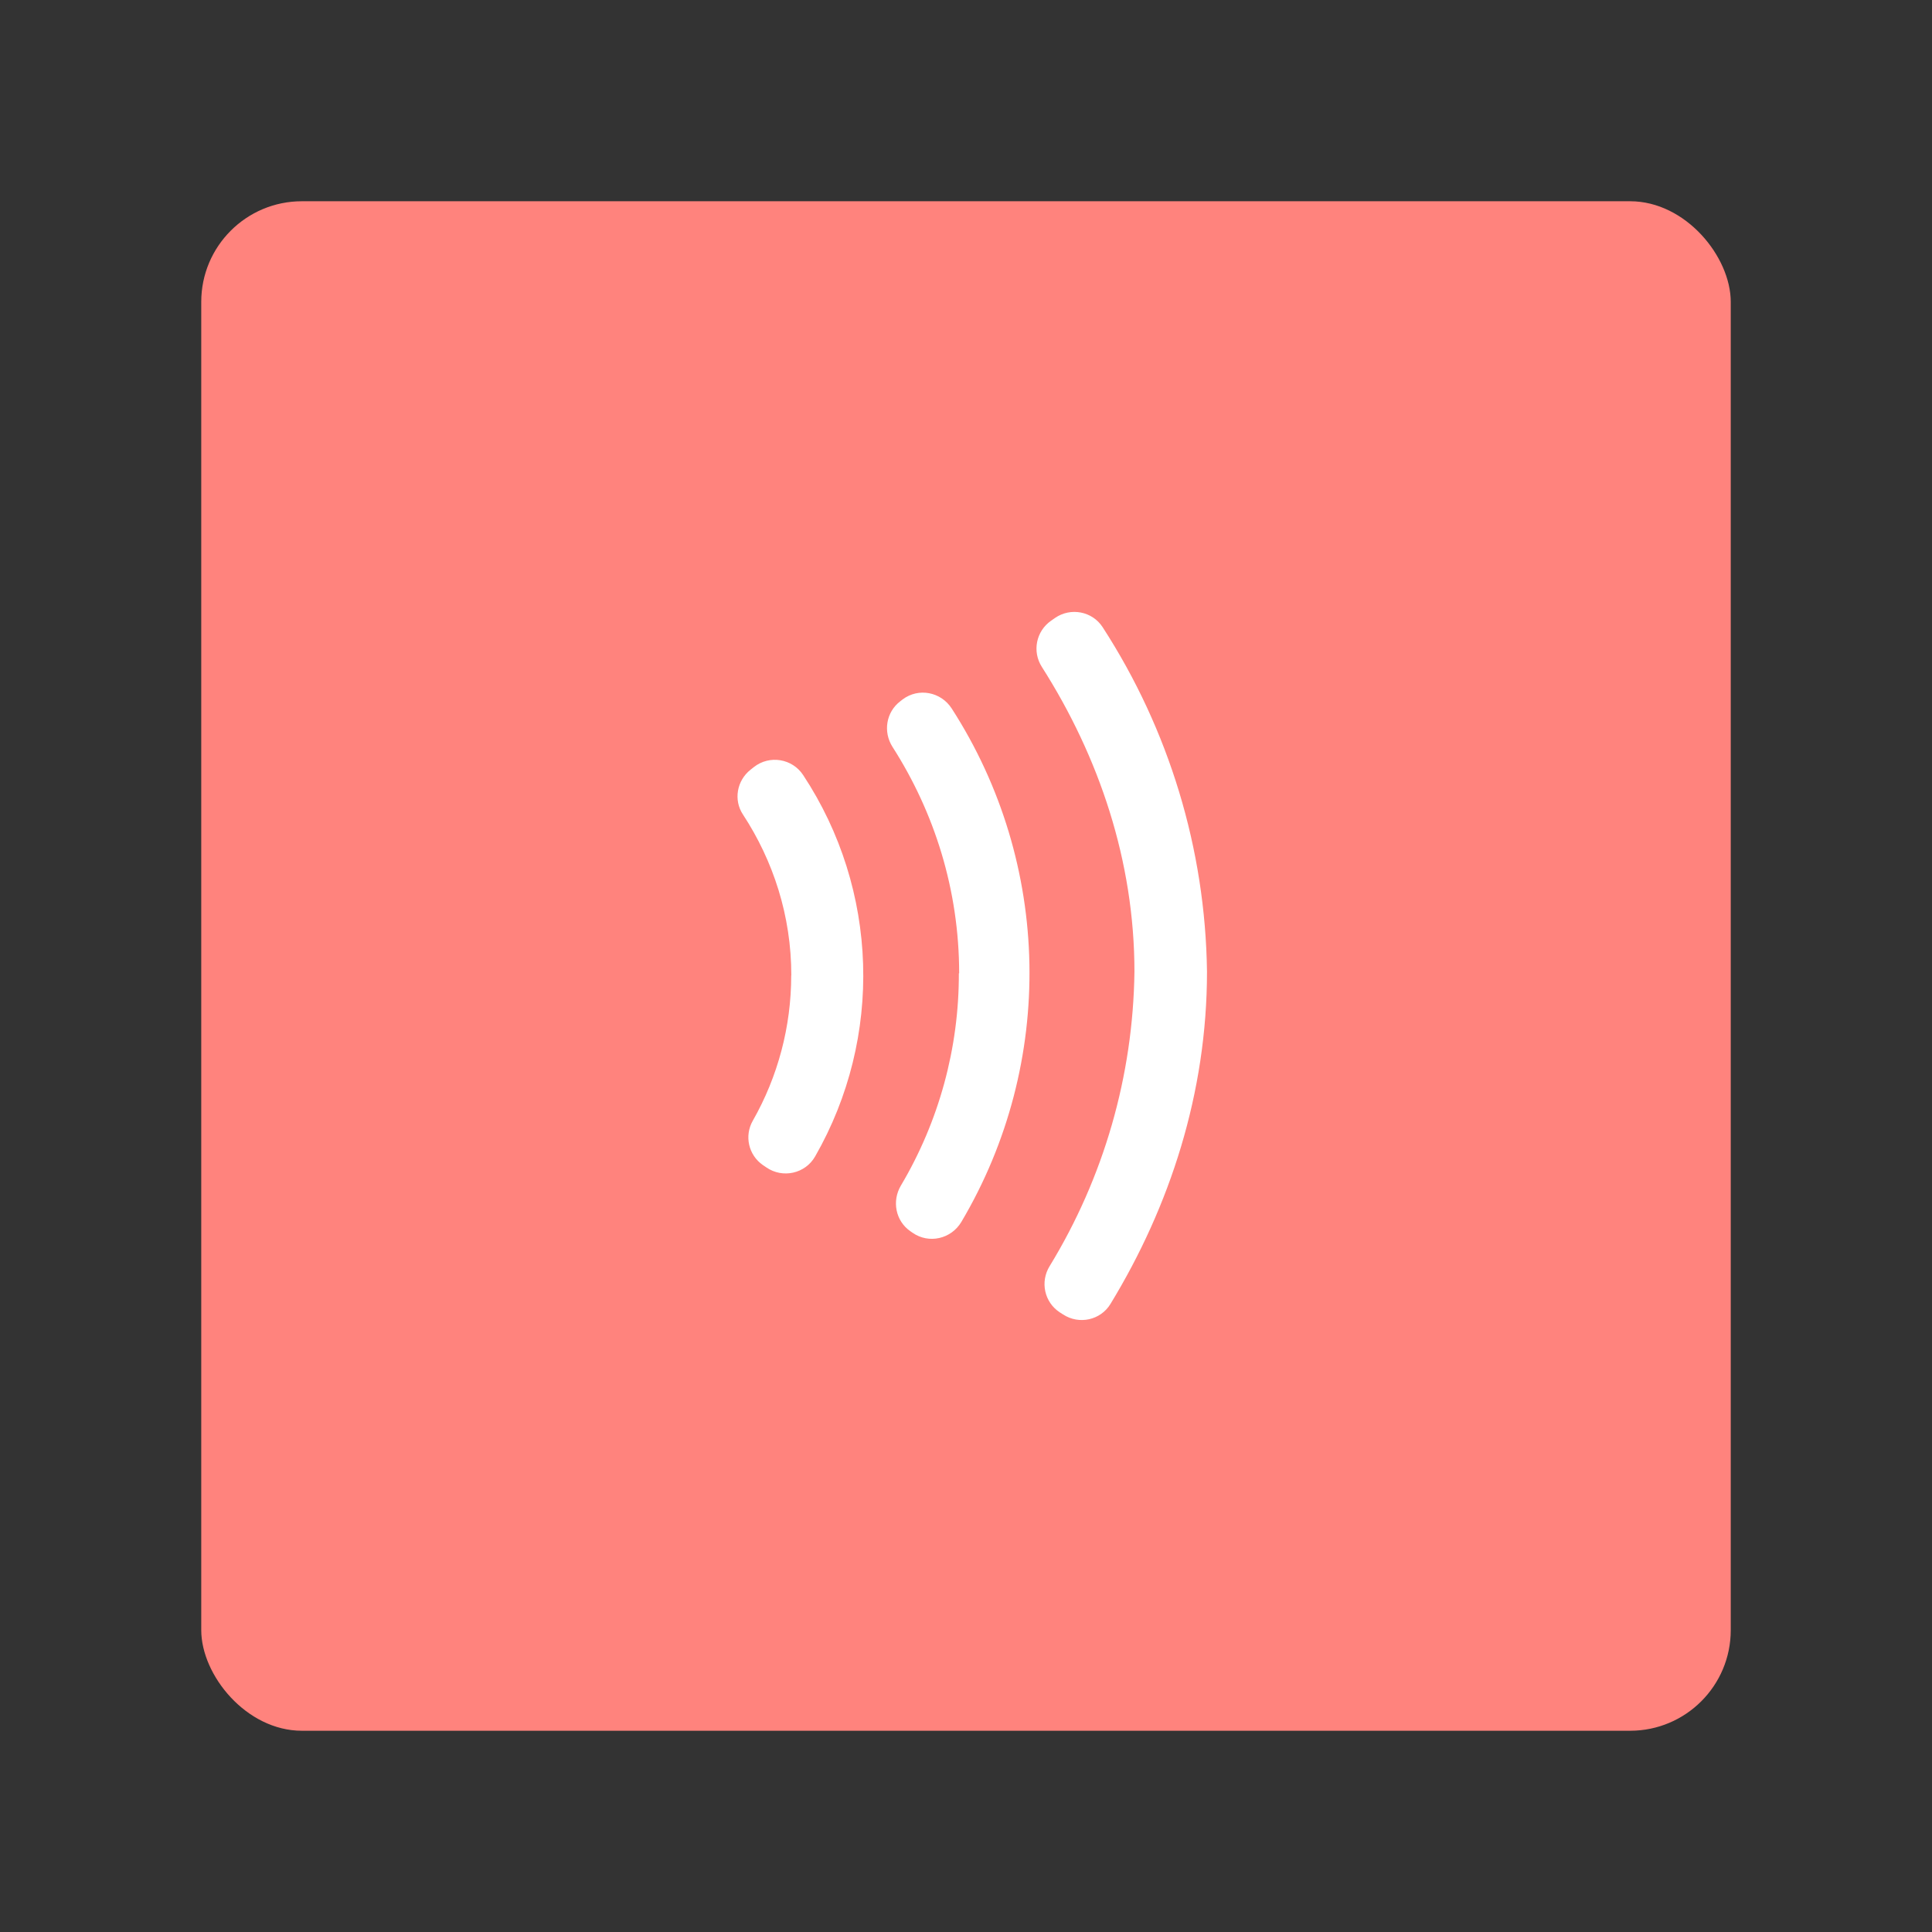 <?xml version="1.0" encoding="UTF-8"?><svg id="uuid-91ac6bff-17ee-4353-8983-16a764dfb049" xmlns="http://www.w3.org/2000/svg" width="192" height="192" xmlns:xlink="http://www.w3.org/1999/xlink" viewBox="0 0 192 192"><rect x="0" y="0" width="192" height="192" fill="#333333" stroke="none"/><defs><clipPath id="uuid-ceec2931-4bcb-4846-ad92-e24a42dc0242"><rect x="20" y="20" width="152" height="152" rx="10" ry="10" fill="none" stroke-width="0"/></clipPath></defs><g id="uuid-fbaf4947-d462-4867-aa87-79ddebf0fa7f"><g id="uuid-891ea049-0665-4255-911f-cb74e5198fd4"><g clip-path="url(#uuid-ceec2931-4bcb-4846-ad92-e24a42dc0242)"><rect x="20" y="20" width="152" height="152" rx="10" ry="10" fill="#ff837d" stroke-width="0"/></g></g><path d="m95.32,96.73c0-8.31-2.47-16.01-6.62-22.5-.96-1.5-.64-3.47.77-4.54l.23-.18c1.58-1.19,3.81-.76,4.88.9,9.95,15.44,10.32,35.22.96,51.02-1.01,1.7-3.23,2.21-4.85,1.08l-.23-.16c-1.46-1.02-1.84-2.99-.93-4.53,3.78-6.37,5.78-13.66,5.76-21.1h.02Z" fill="#fff" fill-rule="evenodd" stroke-width="0"/><path d="m112.74,96.57c0-10.99-3.51-21.35-9.2-30.29-.98-1.53-.58-3.55.91-4.59l.4-.28c1.55-1.07,3.7-.67,4.73.92,6.6,10.19,10.21,22.05,10.37,34.23,0,12.05-3.68,23.32-9.59,33.02-.98,1.62-3.12,2.09-4.71,1.05l-.33-.21c-1.53-1-1.97-3.03-1.01-4.59,5.38-8.8,8.3-18.91,8.43-29.27Zm-34.1.36c0-5.92-1.79-11.38-4.81-15.99-.95-1.44-.6-3.37.75-4.44l.34-.27c1.55-1.22,3.82-.85,4.9.8,7.51,11.38,7.97,26.06,1.19,37.89-.98,1.72-3.23,2.22-4.86,1.09l-.34-.23c-1.42-.99-1.86-2.89-1-4.4,2.5-4.39,3.82-9.36,3.82-14.44Z" fill="#fff" fill-rule="evenodd" stroke-width="0"/></g></svg>